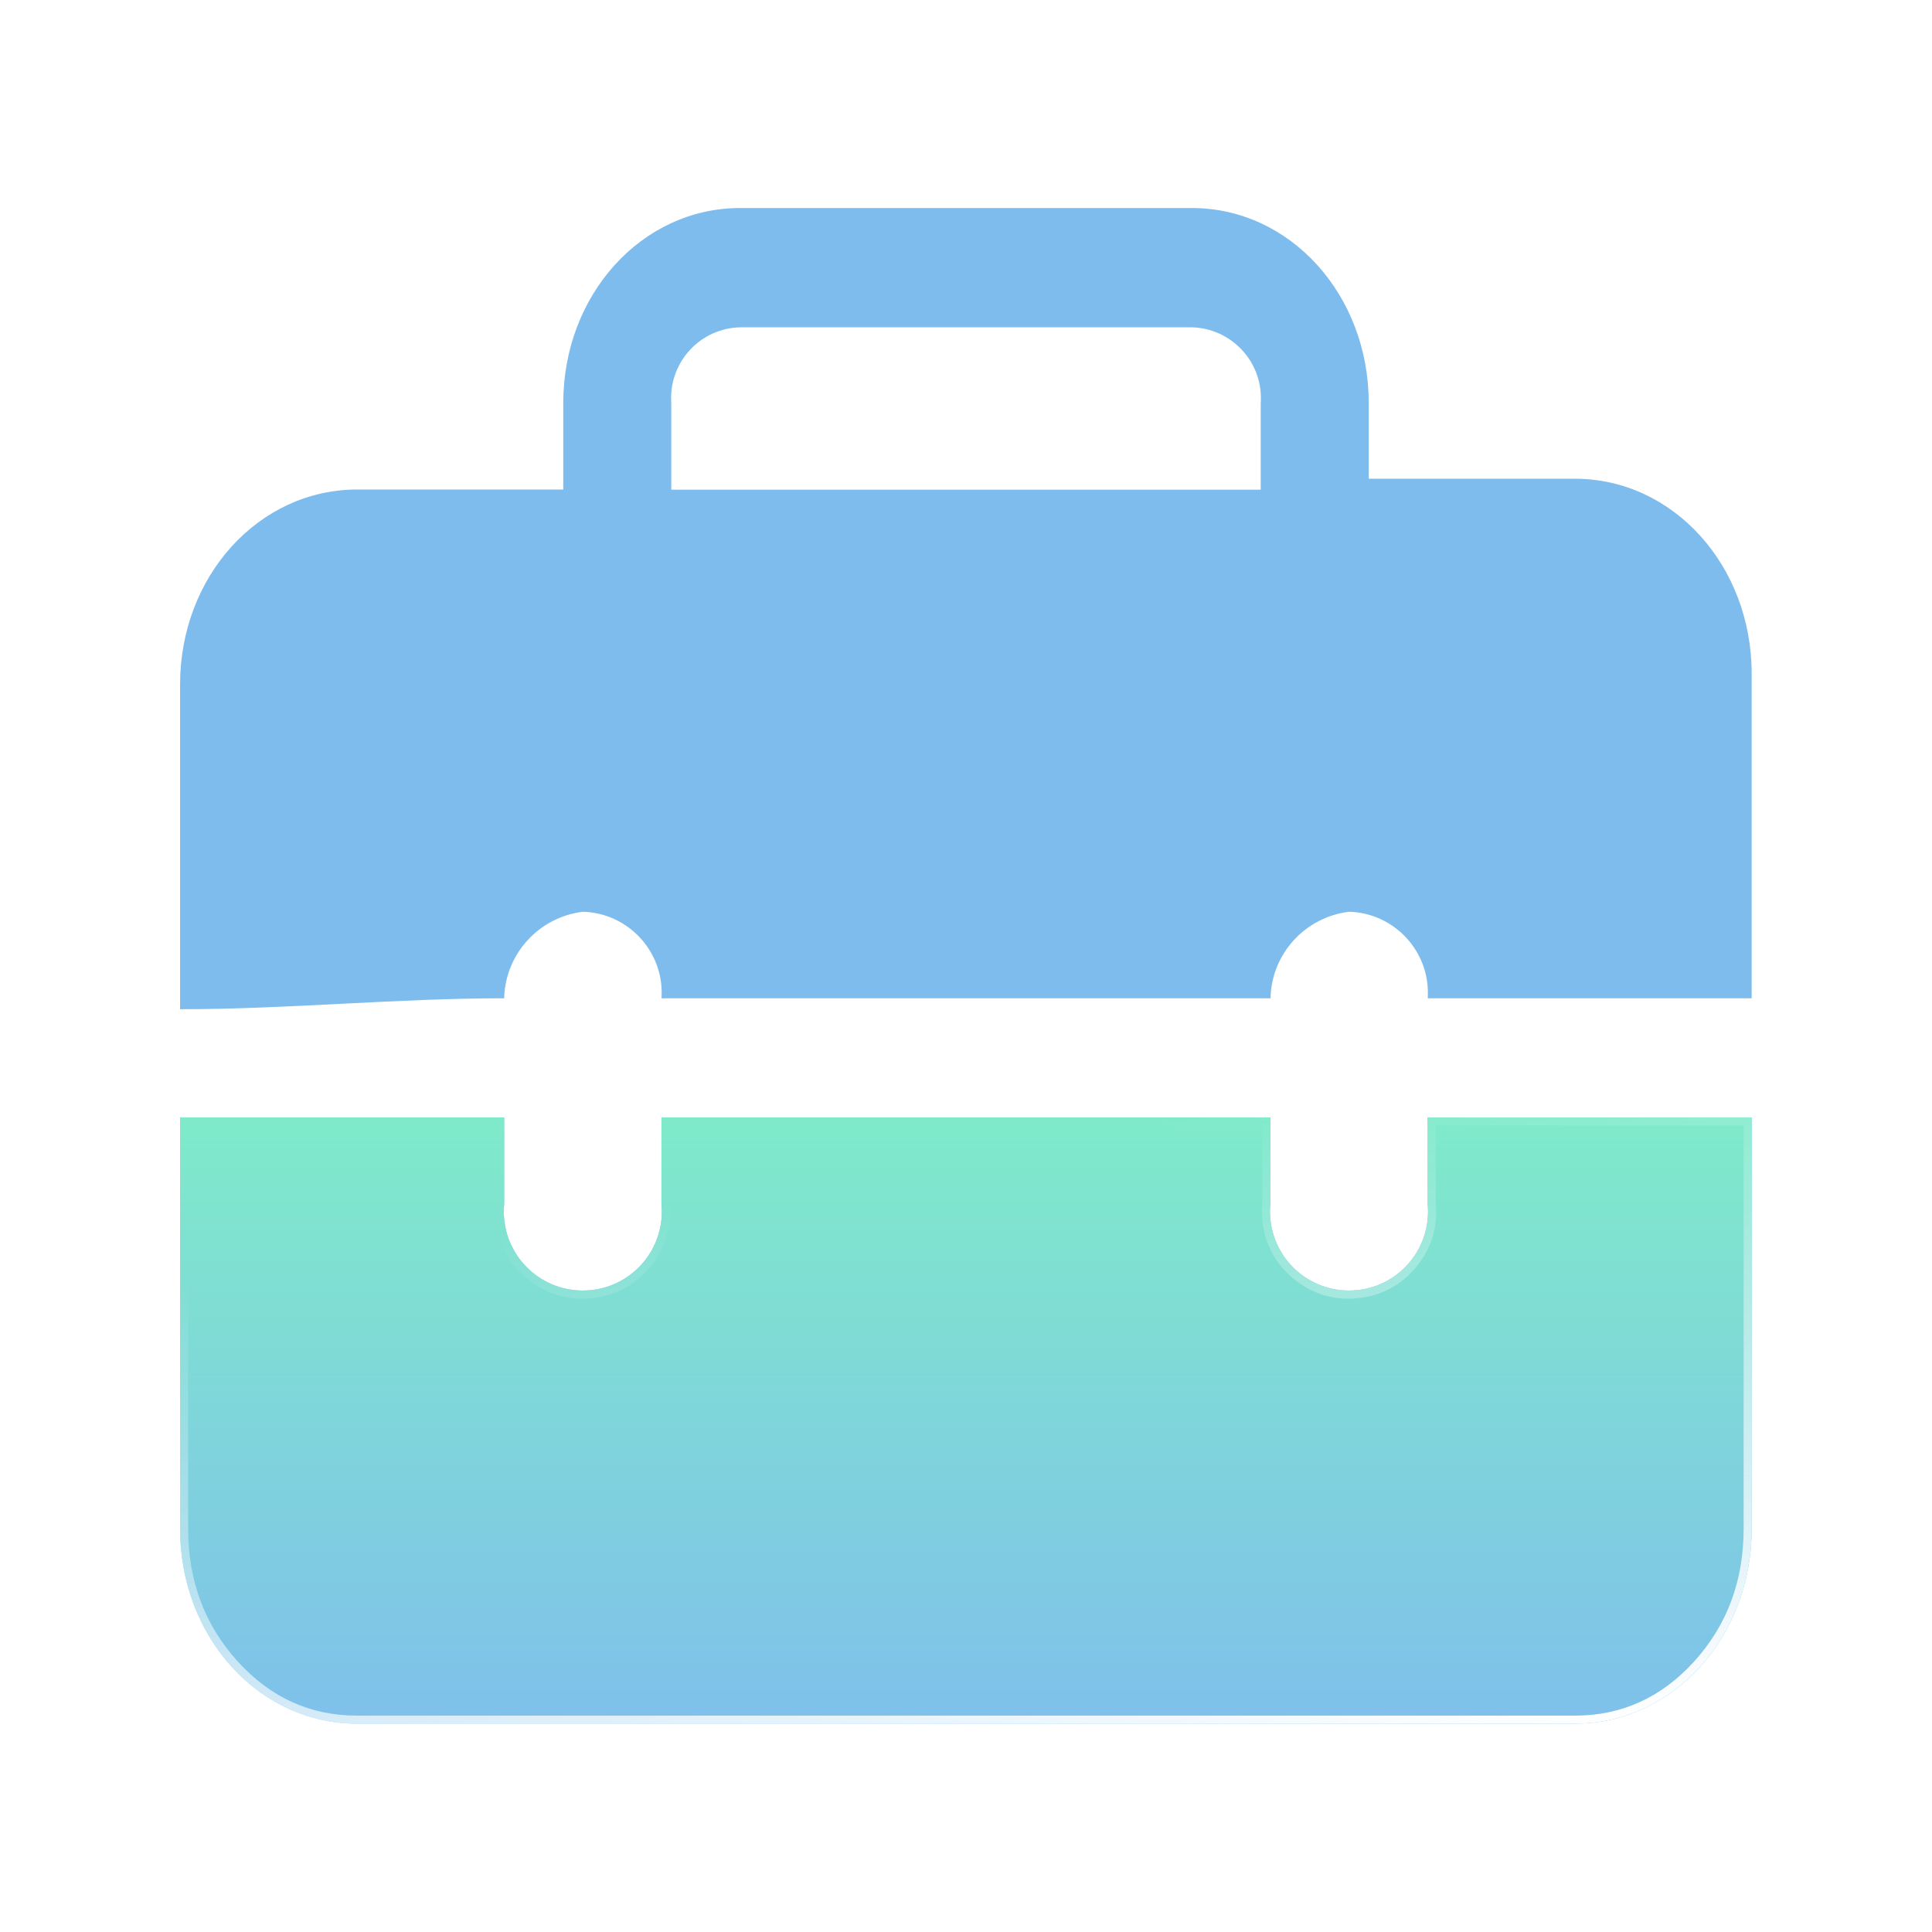 <svg xmlns="http://www.w3.org/2000/svg" xmlns:xlink="http://www.w3.org/1999/xlink" fill="none" version="1.1" width="24" height="24" viewBox="0 0 24 24"><defs><filter id="master_svg1_361_09188/368_09705" filterUnits="userSpaceOnUse" color-interpolation-filters="sRGB" x="2.237" y="13.881" width="29.523" height="17.531"><feFlood flood-opacity="0" result="BackgroundImageFix"/><feBlend mode="normal" in="SourceGraphic" in2="BackgroundImageFix" result="shape"/><feGaussianBlur in="BackgroundImage" stdDeviation="5"/><feComposite in2="SourceAlpha" operator="in" result="effect1_foregroundBlur"/><feBlend mode="normal" in="SourceGraphic" in2="effect1_foregroundBlur" result="shape"/></filter><linearGradient x1="0.5" y1="0" x2="0.5" y2="1" id="master_svg2_348_10397"><stop offset="0%" stop-color="#00D695" stop-opacity="1"/><stop offset="100%" stop-color="#00D695" stop-opacity="0.1"/></linearGradient><linearGradient x1="0.905" y1="1" x2="0.503" y2="0.059" id="master_svg3_1_2527"><stop offset="0%" stop-color="#FFFFFF" stop-opacity="1"/><stop offset="100%" stop-color="#FFFFFF" stop-opacity="0"/></linearGradient></defs><clipPath id="master_svg0_361_09188/368_09381"><rect x="0" y="0" width="24" height="24" rx="0"/></clipPath><g style="mix-blend-mode:passthrough"><g><g clip-path="url(#master_svg0_361_09188/368_09381)" style="opacity:0.5;"><g><path d="M17.735,13.881L17.735,14.956C17.787,15.496,17.392,15.975,16.852,16.027C16.312,16.079,15.833,15.684,15.781,15.144C15.774,15.081,15.774,15.017,15.781,14.956L15.781,13.881L8.217,13.881L8.217,14.956C8.269,15.496,7.874,15.975,7.334,16.027C6.794,16.079,6.315,15.684,6.263,15.144C6.256,15.081,6.256,15.017,6.263,14.956L6.263,13.881L2.237,13.881L2.237,18.991C2.237,20.335,3.214,21.412,4.434,21.412L19.564,21.412C20.784,21.412,21.76,20.337,21.76,18.991L21.76,13.881L17.735,13.881ZM7.242,11.326C7.799,11.343,8.239,11.811,8.219,12.368C8.219,12.379,8.219,12.39,8.217,12.401L15.783,12.401C15.794,11.851,16.211,11.392,16.76,11.326C17.317,11.343,17.757,11.811,17.737,12.368C17.737,12.379,17.737,12.39,17.735,12.401L21.76,12.401L21.76,8.369C21.76,7.025,20.784,5.947,19.564,5.947L17.003,5.947L17.003,5.006C17.003,3.661,16.026,2.584,14.806,2.584L9.194,2.584C7.974,2.584,6.997,3.659,6.997,5.006L6.997,6.081L4.434,6.081C3.214,6.083,2.237,7.158,2.237,8.502L2.237,12.537C3.579,12.537,4.921,12.401,6.263,12.401C6.276,11.851,6.694,11.392,7.242,11.326ZM9.154,4.068C9.168,4.068,9.181,4.066,9.194,4.066L14.806,4.066C15.291,4.079,15.676,4.483,15.663,4.968C15.663,4.981,15.663,4.995,15.661,5.008L15.661,6.083L8.339,6.083L8.339,5.008C8.304,4.523,8.669,4.101,9.154,4.068Z" fill="#0079DE" fill-opacity="1"/><g filter="url(#master_svg1_361_09188/368_09705)" style="mix-blend-mode:passthrough"><path d="M17.735,13.881L17.735,14.956C17.787,15.496,17.392,15.975,16.852,16.027C16.312,16.079,15.833,15.684,15.781,15.144C15.774,15.081,15.774,15.017,15.781,14.956L15.781,13.881L8.217,13.881L8.217,14.956C8.269,15.496,7.874,15.975,7.334,16.027C6.794,16.079,6.315,15.684,6.263,15.144C6.256,15.081,6.256,15.017,6.263,14.956L6.263,13.881L2.237,13.881L2.237,18.991C2.237,20.335,3.214,21.412,4.434,21.412L19.564,21.412C20.784,21.412,21.76,20.337,21.76,18.991L21.76,13.881L17.735,13.881Z" fill="url(#master_svg2_348_10397)"/><path d="M17.835,13.881L21.76,13.881L21.76,18.991C21.76,20.337,20.784,21.412,19.564,21.412L4.434,21.412C3.214,21.412,2.237,20.335,2.237,18.991L2.237,13.881L6.263,13.881L6.263,14.956C6.256,15.017,6.256,15.081,6.263,15.144C6.315,15.684,6.794,16.079,7.334,16.027C7.874,15.975,8.269,15.496,8.217,14.956L8.217,13.881L15.781,13.881L15.781,14.956C15.774,15.017,15.774,15.081,15.781,15.144C15.833,15.684,16.312,16.079,16.852,16.027C17.392,15.975,17.787,15.496,17.735,14.956L17.735,13.881L17.835,13.881ZM17.835,13.981L17.835,14.951Q17.876,15.394,17.593,15.738Q17.308,16.083,16.862,16.127Q16.416,16.17,16.07,15.885Q15.725,15.6,15.681,15.154Q15.671,15.051,15.681,14.951L15.681,13.981L8.317,13.981L8.317,14.951Q8.358,15.394,8.075,15.738Q7.79,16.083,7.344,16.127Q6.898,16.17,6.552,15.885Q6.207,15.6,6.163,15.154Q6.153,15.051,6.163,14.951L6.163,13.981L2.337,13.981L2.337,18.991Q2.337,19.96,2.952,20.638Q3.563,21.312,4.434,21.312L19.564,21.312Q20.435,21.312,21.046,20.639Q21.66,19.961,21.66,18.991L21.66,13.981L17.835,13.981Z" fill-rule="evenodd" fill="url(#master_svg3_1_2527)"/></g></g></g></g></g></svg>